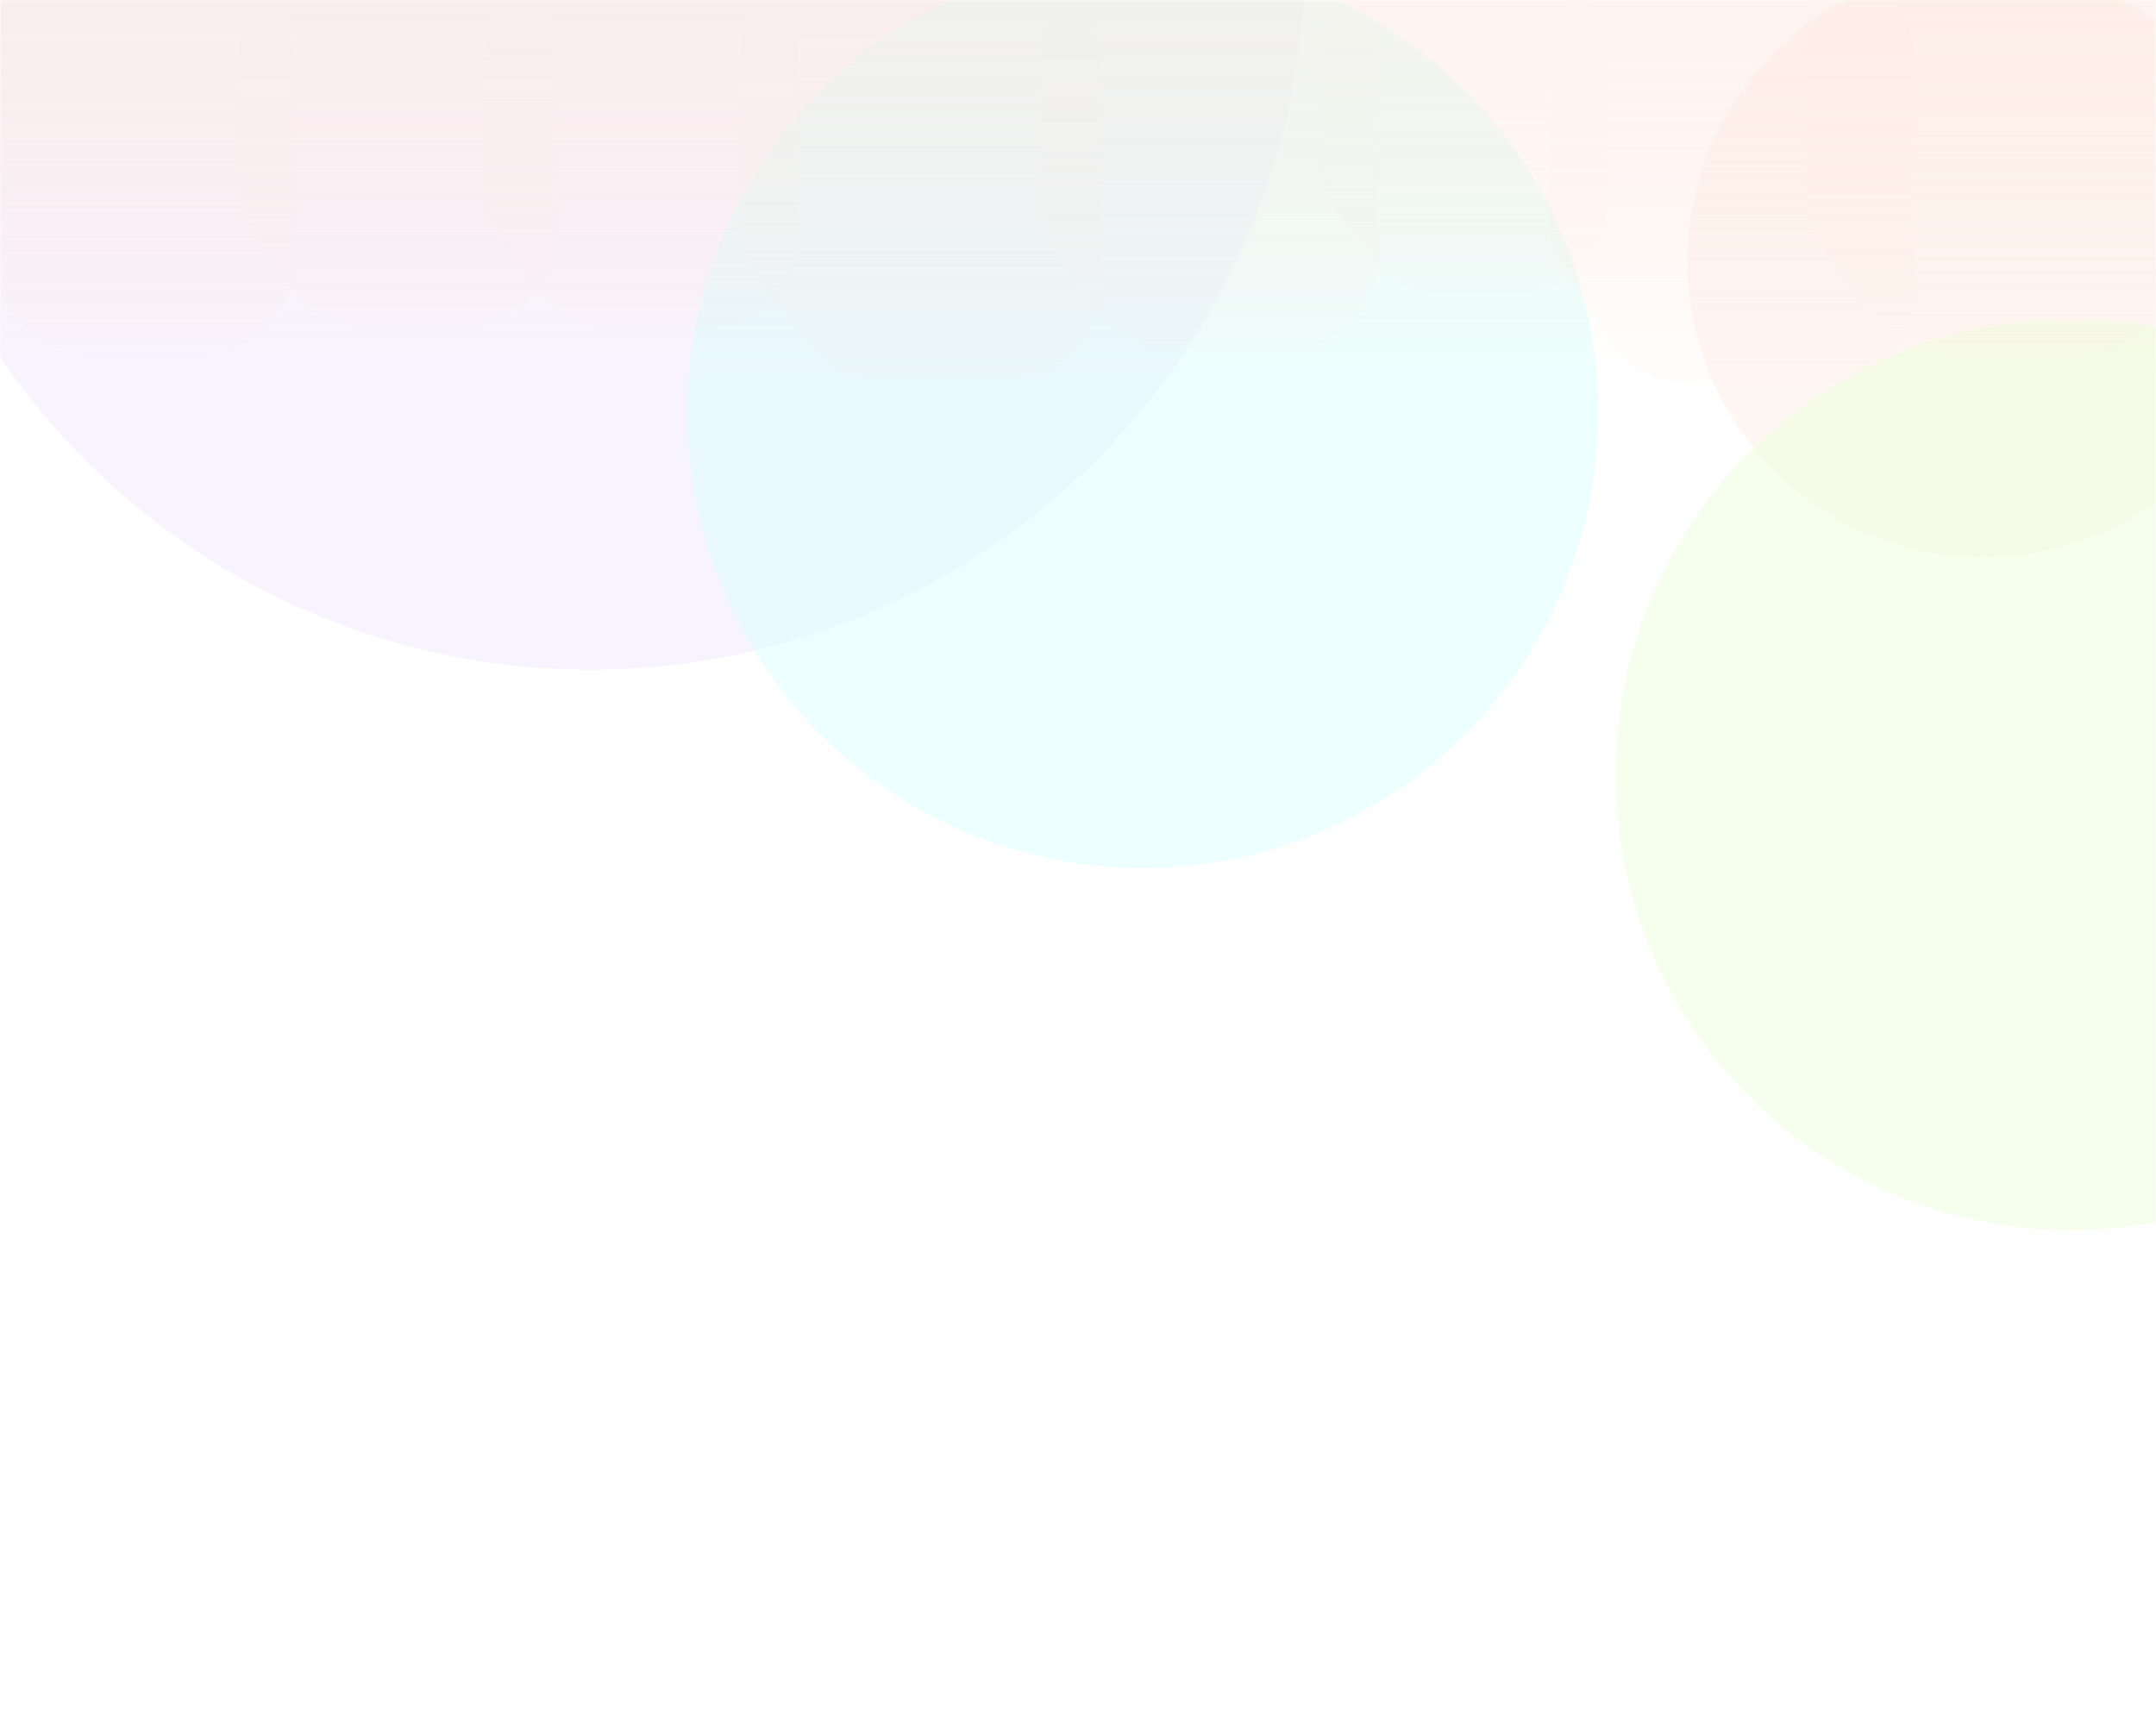 <svg xmlns="http://www.w3.org/2000/svg" xmlns:xlink="http://www.w3.org/1999/xlink" fill="none" version="1.1" width="750" height="599" viewBox="0 0 750 599"><defs><mask id="master_svg0_1745_05334"><g style="mix-blend-mode:passthrough"><rect x="0" y="0" width="750" height="599" rx="0" fill="#FFFFFF" fill-opacity="1"/></g></mask><filter id="master_svg1_1745_05330" filterUnits="objectBoundingBox" color-interpolation-filters="sRGB" x="-320" y="-320" width="846" height="846"><feFlood flood-opacity="0" result="BackgroundImageFix"/><feBlend mode="normal" in="SourceGraphic" in2="BackgroundImageFix" result="shape"/><feGaussianBlur stdDeviation="80" result="effect1_foregroundBlur"/></filter><filter id="master_svg2_1745_05375" filterUnits="objectBoundingBox" color-interpolation-filters="sRGB" x="-320" y="-320" width="1137" height="1137"><feFlood flood-opacity="0" result="BackgroundImageFix"/><feBlend mode="normal" in="SourceGraphic" in2="BackgroundImageFix" result="shape"/><feGaussianBlur stdDeviation="80" result="effect1_foregroundBlur"/></filter><filter id="master_svg3_1745_05379" filterUnits="objectBoundingBox" color-interpolation-filters="sRGB" x="-320" y="-320" width="957" height="957"><feFlood flood-opacity="0" result="BackgroundImageFix"/><feBlend mode="normal" in="SourceGraphic" in2="BackgroundImageFix" result="shape"/><feGaussianBlur stdDeviation="80" result="effect1_foregroundBlur"/></filter><filter id="master_svg4_1745_05326" filterUnits="objectBoundingBox" color-interpolation-filters="sRGB" x="-320" y="-320" width="957" height="957"><feFlood flood-opacity="0" result="BackgroundImageFix"/><feBlend mode="normal" in="SourceGraphic" in2="BackgroundImageFix" result="shape"/><feGaussianBlur stdDeviation="80" result="effect1_foregroundBlur"/></filter><linearGradient x1="0.5" y1="0" x2="0.5" y2="1.186" id="master_svg5_1745_05362"><stop offset="0%" stop-color="#FDE4D8" stop-opacity="1"/><stop offset="100%" stop-color="#FDE4D8" stop-opacity="0"/></linearGradient><linearGradient x1="0.5" y1="0" x2="0.5" y2="1.186" id="master_svg6_1745_05374"><stop offset="0%" stop-color="#FDE4D8" stop-opacity="1"/><stop offset="100%" stop-color="#FDE4D8" stop-opacity="0"/></linearGradient><linearGradient x1="0.5" y1="0" x2="0.5" y2="1.186" id="master_svg7_1745_05370"><stop offset="0%" stop-color="#FDE4D8" stop-opacity="1"/><stop offset="100%" stop-color="#FDE4D8" stop-opacity="0"/></linearGradient><linearGradient x1="0.5" y1="0" x2="0.5" y2="1.186" id="master_svg8_1745_05366"><stop offset="0%" stop-color="#FDE4D8" stop-opacity="1"/><stop offset="100%" stop-color="#FDE4D8" stop-opacity="0"/></linearGradient><linearGradient x1="0.5" y1="0" x2="0.5" y2="1.186" id="master_svg9_1745_05346"><stop offset="0%" stop-color="#FDE4D8" stop-opacity="1"/><stop offset="100%" stop-color="#FDE4D8" stop-opacity="0"/></linearGradient><linearGradient x1="0.5" y1="0" x2="0.5" y2="1.186" id="master_svga_1745_05358"><stop offset="0%" stop-color="#FDE4D8" stop-opacity="1"/><stop offset="100%" stop-color="#FDE4D8" stop-opacity="0"/></linearGradient><linearGradient x1="0.5" y1="0" x2="0.5" y2="1.186" id="master_svgb_1745_05350"><stop offset="0%" stop-color="#FDE4D8" stop-opacity="1"/><stop offset="100%" stop-color="#FDE4D8" stop-opacity="0"/></linearGradient><linearGradient x1="0.5" y1="0" x2="0.5" y2="1.186" id="master_svgc_1745_05342"><stop offset="0%" stop-color="#FDE4D8" stop-opacity="1"/><stop offset="100%" stop-color="#FDE4D8" stop-opacity="0"/></linearGradient><linearGradient x1="0.5" y1="0" x2="0.5" y2="0.76" id="master_svgd_1745_05354"><stop offset="0%" stop-color="#FDE4D8" stop-opacity="1"/><stop offset="100%" stop-color="#FDE4D8" stop-opacity="0"/></linearGradient></defs><g style="mix-blend-mode:passthrough" mask="url(#master_svg0_1745_05334)"><g style="opacity:0.3;mix-blend-mode:passthrough" filter="url(#master_svg1_1745_05330)"><ellipse cx="690" cy="91" rx="103" ry="103" fill="#FBE5DB" fill-opacity="1"/></g><g style="opacity:0.3;mix-blend-mode:passthrough" filter="url(#master_svg2_1745_05375)"><ellipse cx="205.5" cy="-15.5" rx="248.5" ry="248.5" fill="#E7DBFF" fill-opacity="1"/></g><g style="opacity:0.5;mix-blend-mode:passthrough" filter="url(#master_svg3_1745_05379)"><ellipse cx="397.5" cy="143.5" rx="158.5" ry="158.5" fill="#DBFFFE" fill-opacity="1"/></g><g style="opacity:0.5;mix-blend-mode:passthrough" filter="url(#master_svg4_1745_05326)"><ellipse cx="720.5" cy="269.5" rx="158.5" ry="158.5" fill="#EEFFDB" fill-opacity="1"/></g><g style="opacity:0.4;mix-blend-mode:passthrough"><g style="mix-blend-mode:passthrough"><path d="M628,67.345C628,74.087,630.129,80.656,634.084,86.116L651.438,110.076C657.457,118.385,667.094,123.304,677.354,123.304L723,123.304C740.673,123.304,755,108.977,755,91.304L755,10.582C755,-7.091,740.673,-21.418,723,-21.418L660,-21.418C642.327,-21.418,628,-7.091,628,10.582L628,67.345Z" fill="url(#master_svg5_1745_05362)" fill-opacity="1"/></g><g style="mix-blend-mode:passthrough"><path d="M539,77.717C539,84.458,541.129,91.028,545.084,96.488L562.438,120.448C568.457,128.757,578.094,133.676,588.354,133.676L634,133.676C651.673,133.676,666,119.349,666,101.676L666,20.954C666,3.281,651.673,-11.046,634,-11.046L571,-11.046C553.327,-11.046,539,3.281,539,20.954L539,77.717Z" fill="url(#master_svg6_1745_05374)" fill-opacity="1"/></g><g style="mix-blend-mode:passthrough"><path d="M362,69.713C362,76.467,364.137,83.049,368.106,88.514L382.837,108.802C388.857,117.093,398.484,122,408.731,122L447,122C464.673,122,479,107.673,479,90L479,21C479,3.327,464.673,-11,447,-11L394,-11C376.327,-11,362,3.327,362,21L362,69.713Z" fill="url(#master_svg7_1745_05370)" fill-opacity="1"/></g><g style="mix-blend-mode:passthrough"><path d="M257,76.549C257,83.312,259.143,89.901,263.12,95.371L280.176,118.821C286.197,127.101,295.817,132,306.055,132L351,132C368.673,132,383,117.673,383,100L383,21C383,3.327,368.673,-11,351,-11L289,-11C271.327,-11,257,3.327,257,21L257,76.549Z" fill="url(#master_svg8_1745_05366)" fill-opacity="1"/></g><g style="mix-blend-mode:passthrough"><path d="M168,64.23C168,70.986,170.138,77.569,174.109,83.036L187.016,100.806C193.037,109.095,202.663,114,212.907,114L246,114C263.673,114,278,99.673,278,82L278,21C278,3.327,263.673,-11,246,-11L200,-11C182.327,-11,168,3.327,168,21L168,64.23Z" fill="url(#master_svg9_1745_05346)" fill-opacity="1"/></g><g style="mix-blend-mode:passthrough"><path d="M83,64.23C83,70.986,85.138,77.569,89.109,83.036L102.016,100.806C108.037,109.095,117.663,114,127.907,114L161,114C178.673,114,193,99.673,193,82L193,21C193,3.327,178.673,-11,161,-11L115,-11C97.327,-11,83,3.327,83,21L83,64.23Z" fill="url(#master_svga_1745_05358)" fill-opacity="1"/></g><g style="mix-blend-mode:passthrough"><path d="M-16,70.389C-16,77.149,-13.859,83.735,-9.885,89.203L5.096,109.814C11.117,118.098,20.74,123,30.981,123L70,123C87.673,123,102,108.673,102,91L102,21C102,3.327,87.673,-11,70,-11L16,-11C-1.673,-11,-16,3.327,-16,21L-16,70.389Z" fill="url(#master_svgb_1745_05350)" fill-opacity="1"/></g><g style="mix-blend-mode:passthrough"><path d="M460,56.047C460,62.78,462.124,69.342,466.07,74.798L476.159,88.751C482.176,97.072,491.821,102,502.09,102L527,102C544.673,102,559,87.673,559,70L559,21C559,3.327,544.673,-11,527,-11L492,-11C474.327,-11,460,3.327,460,21L460,56.047Z" fill="url(#master_svgc_1745_05342)" fill-opacity="1"/></g><g style="mix-blend-mode:passthrough"><rect x="-1" y="0" width="751" height="176" rx="0" fill="url(#master_svgd_1745_05354)" fill-opacity="1"/></g></g></g></svg>